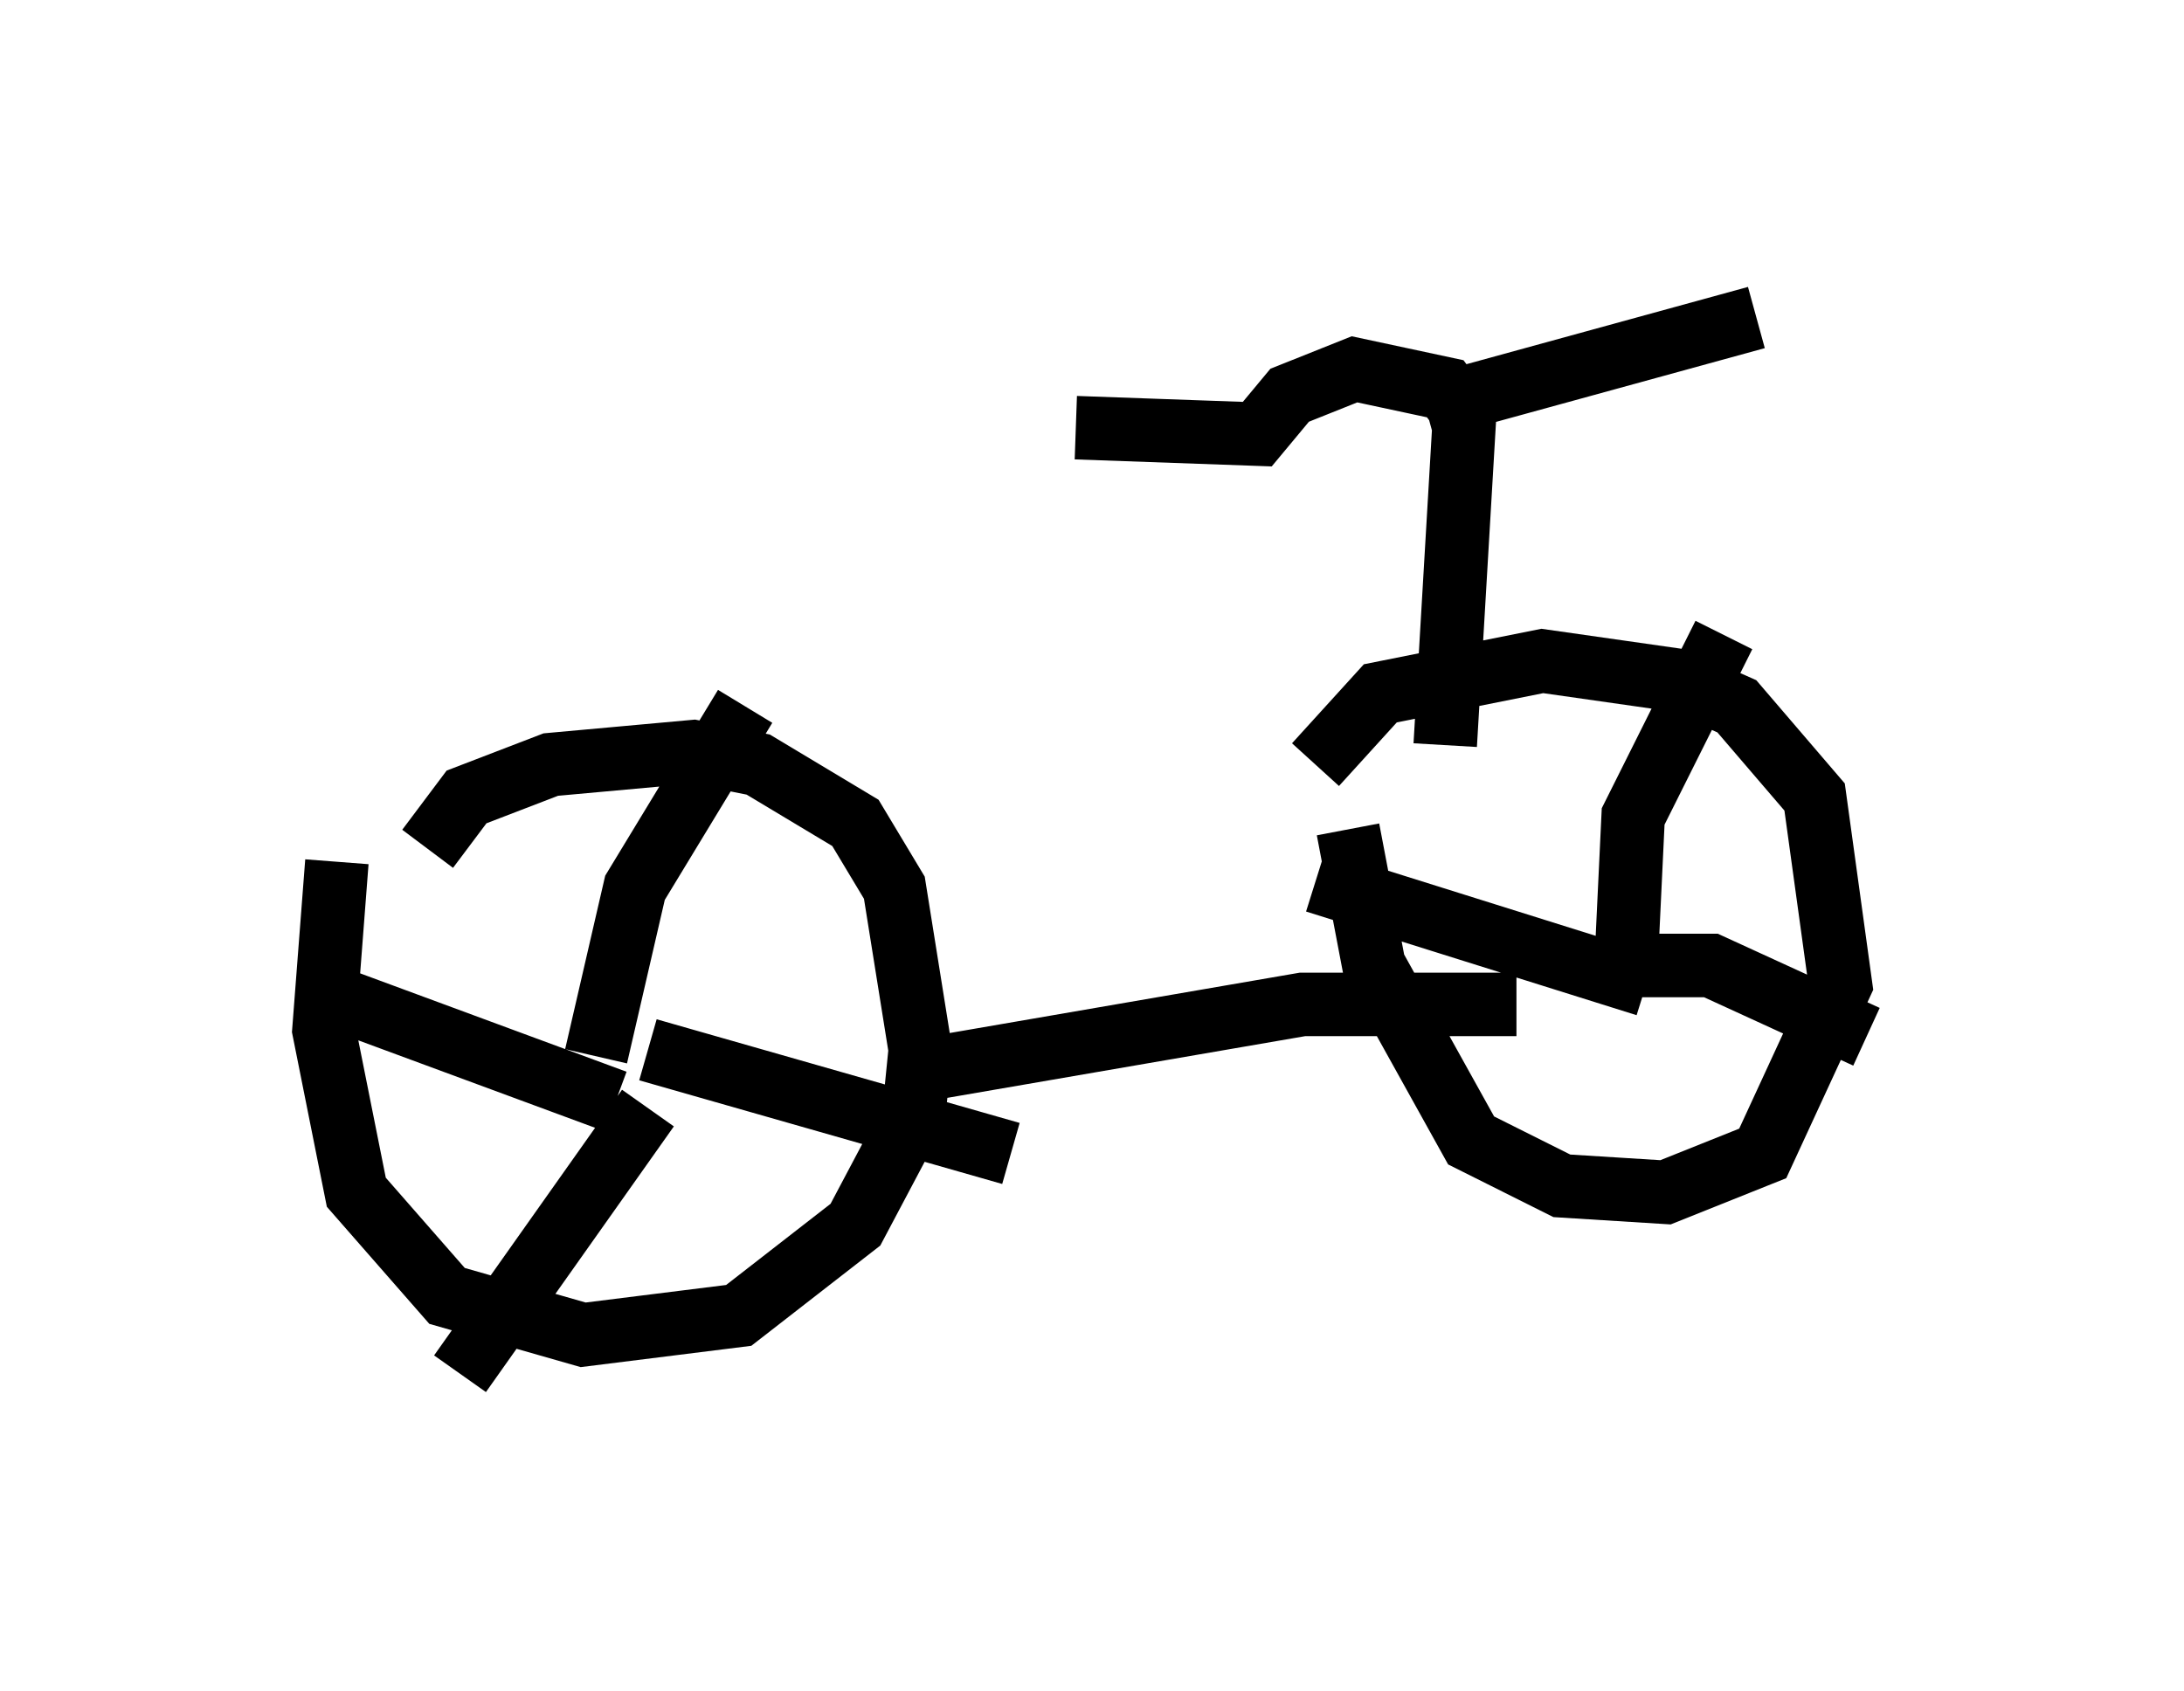 <?xml version="1.0" encoding="utf-8" ?>
<svg baseProfile="full" height="26.64" version="1.1" width="34.398" xmlns="http://www.w3.org/2000/svg" xmlns:ev="http://www.w3.org/2001/xml-events" xmlns:xlink="http://www.w3.org/1999/xlink"><defs /><rect fill="white" height="26.64" width="34.398" x="0" y="0" /><path d="M6.633, 11.329 m-1.327, 2.246 l-0.204, 2.654 0.51, 2.552 l1.429, 1.633 2.144, 0.613 l2.45, -0.306 1.838, -1.429 l0.919, -1.735 0.102, -1.021 l-0.408, -2.552 -0.613, -1.021 l-1.531, -0.919 -1.021, -0.204 l-2.246, 0.204 -1.327, 0.51 l-0.613, 0.817 m14.496, -0.306 l0.408, 2.144 1.531, 2.756 l1.429, 0.715 1.633, 0.102 l1.531, -0.613 1.225, -2.654 l-0.408, -2.96 -1.225, -1.429 l-0.919, -0.408 -2.144, -0.306 l-2.552, 0.51 -1.021, 1.123 m-6.125, 4.798 l5.921, -1.021 3.369, 0.0 m-13.986, 0.817 l0.0, 0.0 m-0.51, 0.0 l0.613, -2.654 1.735, -2.858 m-1.531, 5.41 l5.717, 1.633 m-5.717, -0.715 l-2.96, 4.185 m2.45, -4.288 l-4.696, -1.735 m19.702, -0.408 l0.0, 0.0 m0.715, 0.0 l0.0, -0.204 m0.204, 0.0 l0.102, -2.144 1.429, -2.858 m-1.735, 5.206 l1.531, 0.0 2.45, 1.123 m-3.471, -0.817 l-5.206, -1.633 m2.042, -2.144 l0.306, -5.206 -0.306, -0.408 l-1.429, -0.306 -1.021, 0.408 l-0.51, 0.613 -2.858, -0.102 m5.513, -0.306 l5.206, -1.429 " fill="none" stroke="black" stroke-width="1" /></svg>